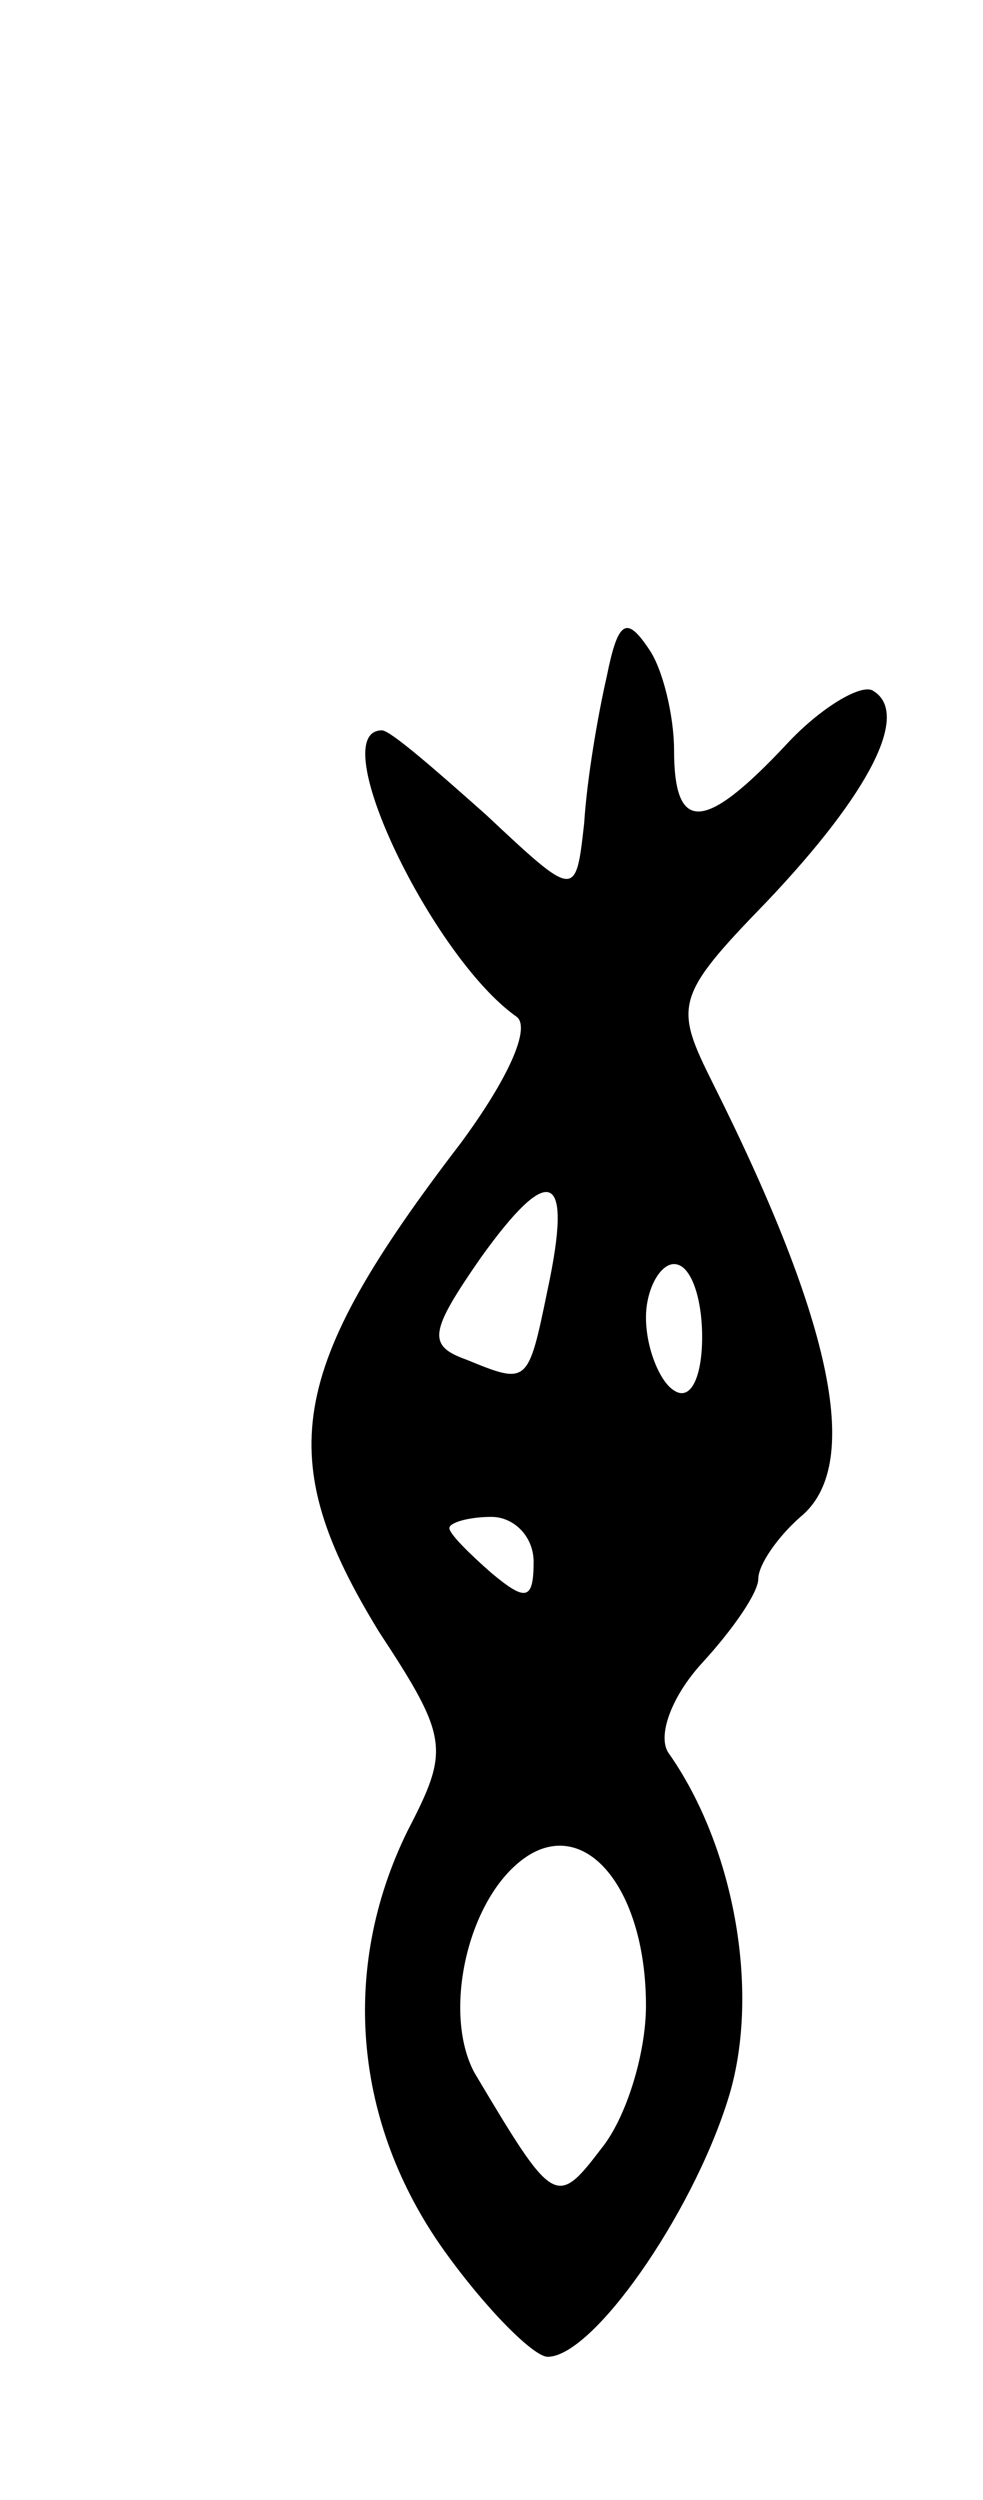 <svg version="1.0" xmlns="http://www.w3.org/2000/svg"
 width="35pt" height="89pt" viewBox="0 0 35 89"
 preserveAspectRatio="xMidYMid meet">
<g transform="translate(0,89) scale(0.1,-0.1)"
fill="#000000" stroke="none">
<path d="M216 649 c-3 -13 -7 -36 -8 -52 -3 -27 -3 -27 -35 3 -18 16 -34 30
-37 30 -21 0 18 -81 48 -102 5 -4 -3 -22 -20 -45 -62 -81 -67 -112 -29 -174
25 -38 25 -42 10 -71 -24 -49 -19 -104 13 -149 15 -21 32 -38 37 -38 16 0 51
50 64 91 12 37 3 90 -21 124 -4 6 1 20 12 32 11 12 20 25 20 30 0 5 7 15 15
22 22 18 12 68 -31 154 -14 28 -14 31 19 65 37 39 51 67 38 75 -4 3 -19 -6
-31 -19 -29 -31 -40 -32 -40 -2 0 12 -4 29 -9 36 -8 12 -11 10 -15 -10z m-21
-218 c-7 -34 -7 -34 -29 -25 -14 5 -13 10 5 36 25 35 33 31 24 -11z m55 -17
c0 -14 -4 -23 -10 -19 -5 3 -10 15 -10 26 0 10 5 19 10 19 6 0 10 -12 10 -26z
m-60 -80 c0 -14 -3 -14 -15 -4 -8 7 -15 14 -15 16 0 2 7 4 15 4 8 0 15 -7 15
-16z m40 -158 c0 -17 -7 -40 -16 -51 -16 -21 -17 -20 -45 27 -12 22 -2 65 20
78 21 12 41 -14 41 -54z"/>
</g>
</svg>
